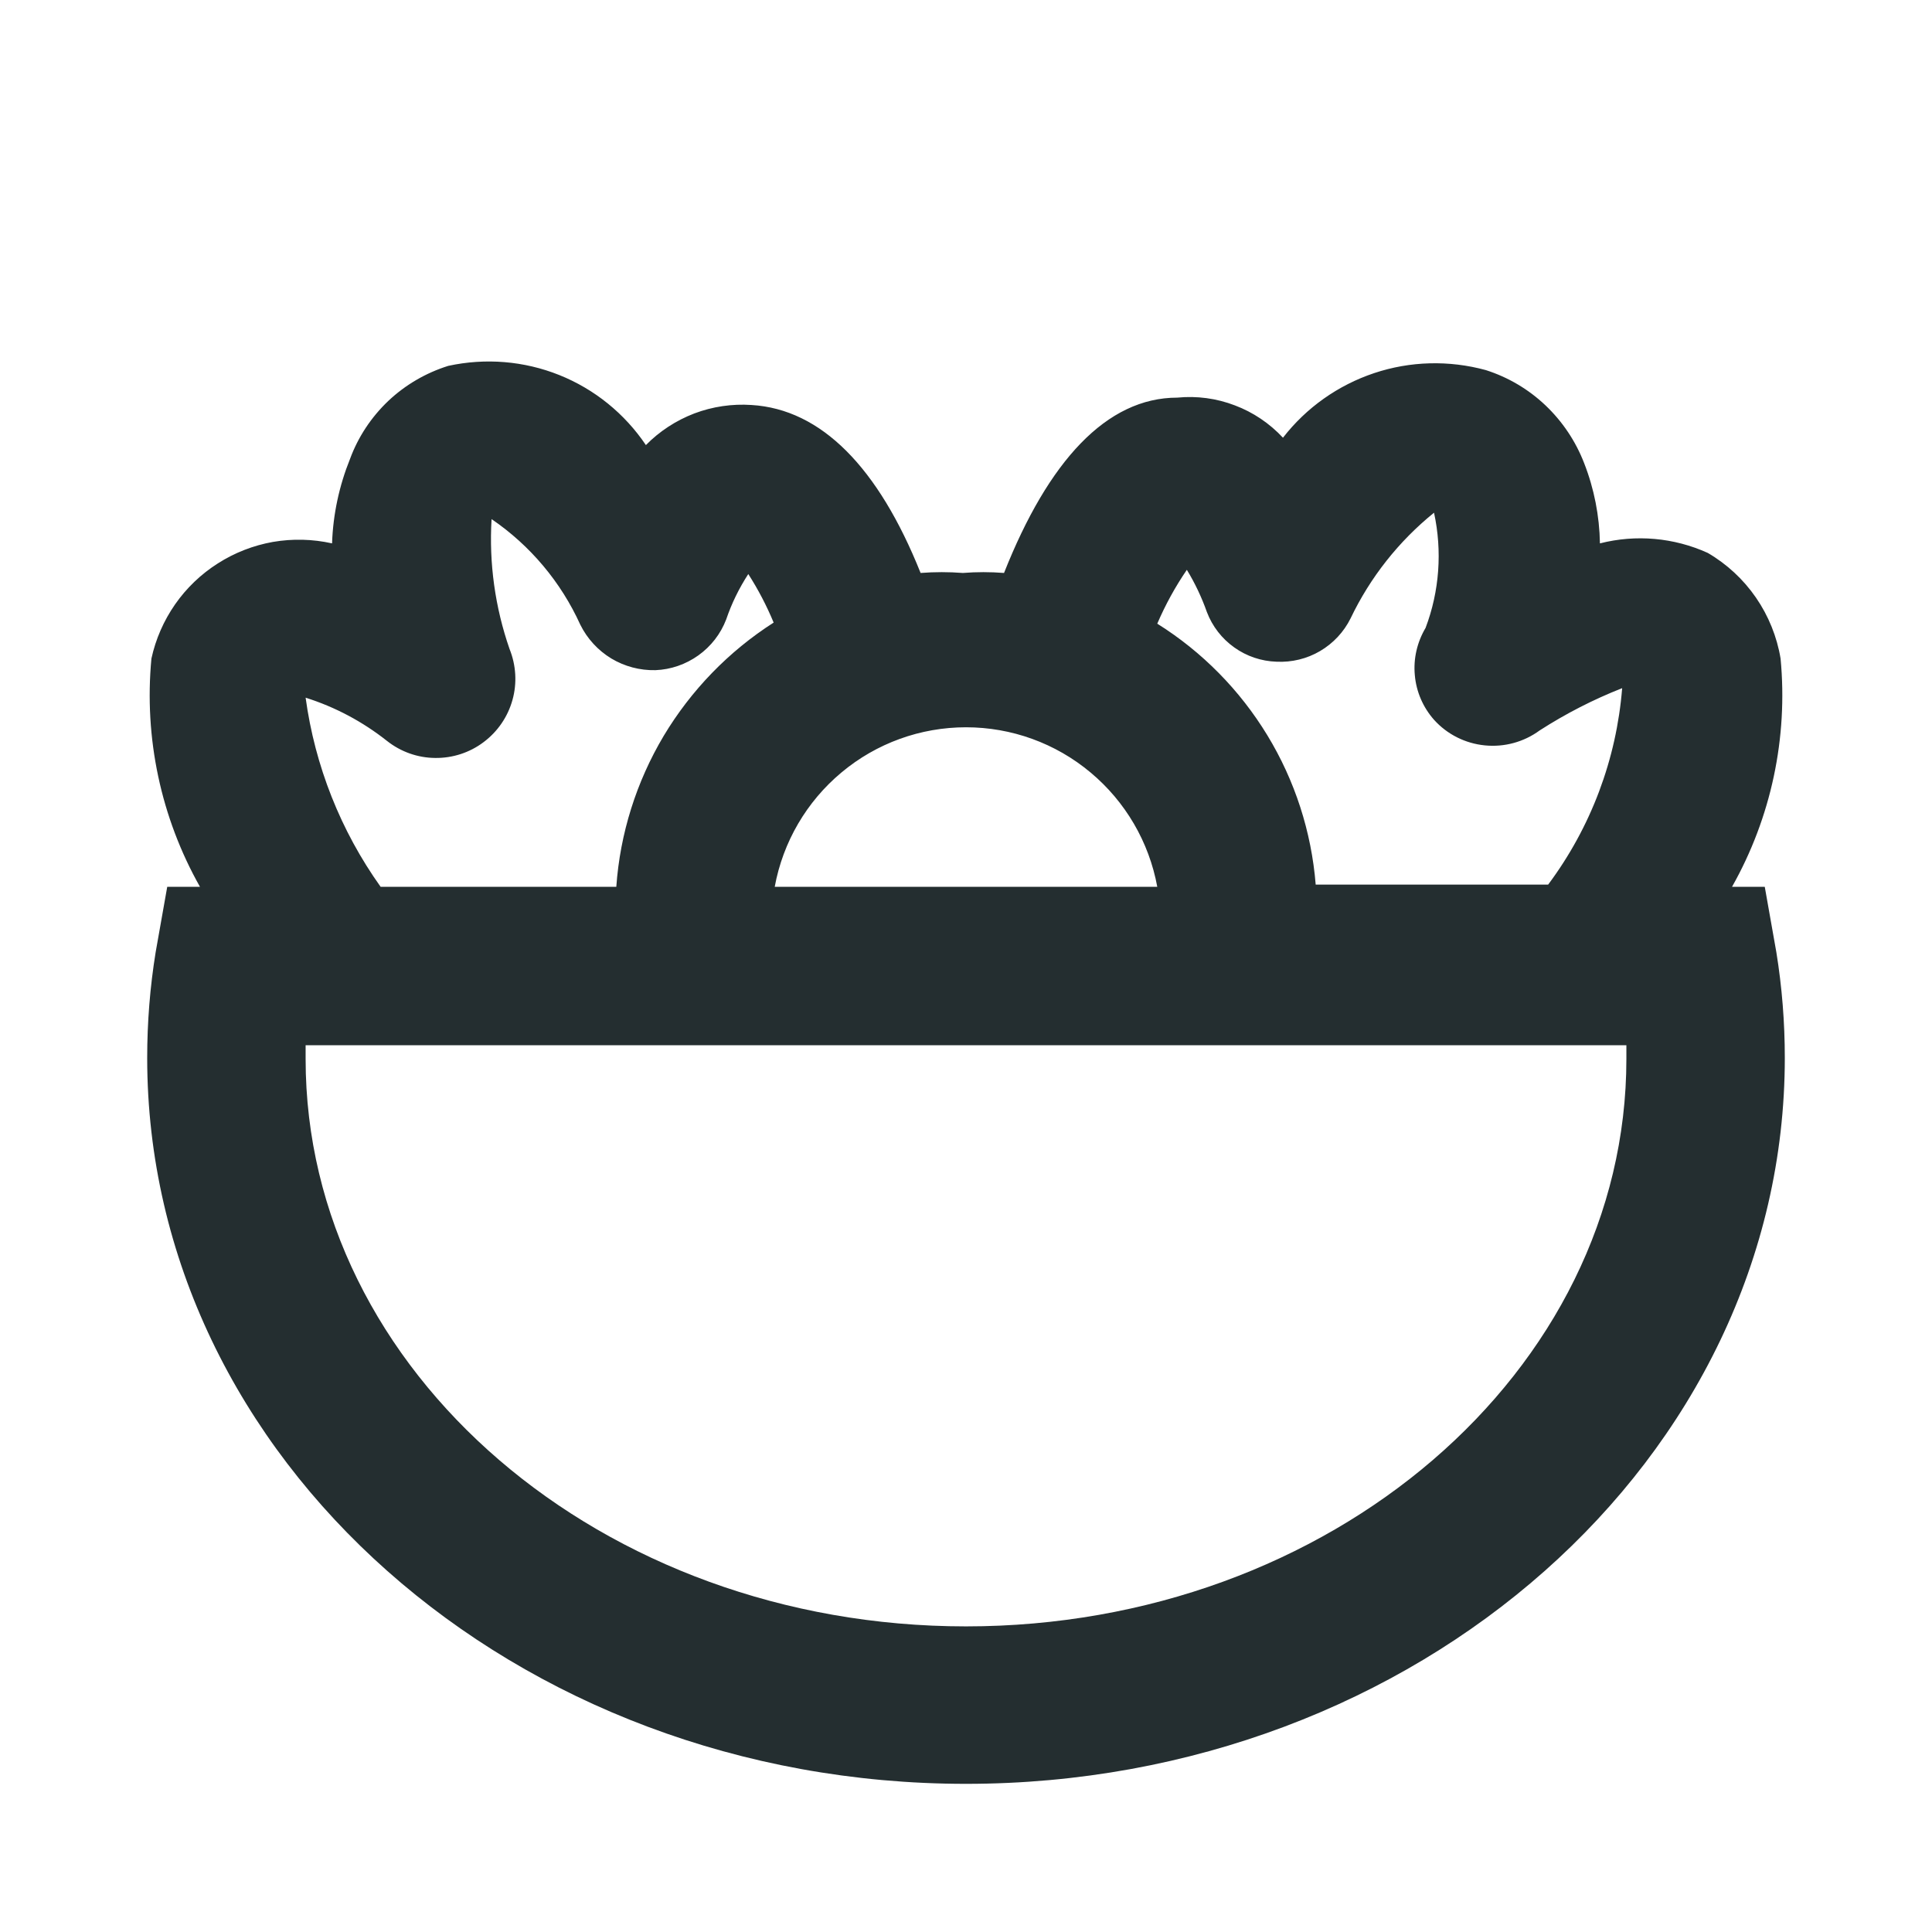 <svg width="16" height="16" viewBox="0 0 16 16" fill="none" xmlns="http://www.w3.org/2000/svg">
<path d="M14.711 7.886L14.615 7.344H14.344C14.668 6.77 14.808 6.11 14.746 5.454C14.716 5.273 14.646 5.1 14.542 4.949C14.438 4.798 14.301 4.671 14.143 4.579C13.863 4.452 13.548 4.424 13.25 4.5C13.246 4.272 13.202 4.047 13.119 3.835C13.049 3.654 12.94 3.491 12.799 3.357C12.659 3.224 12.49 3.124 12.305 3.065C12.001 2.982 11.679 2.99 11.38 3.09C11.081 3.19 10.818 3.376 10.625 3.625C10.514 3.506 10.378 3.414 10.226 3.357C10.075 3.299 9.912 3.277 9.75 3.293C9.164 3.293 8.682 3.818 8.315 4.745C8.201 4.736 8.087 4.736 7.974 4.745C7.857 4.736 7.74 4.736 7.624 4.745C7.274 3.87 6.801 3.389 6.224 3.354C6.063 3.343 5.901 3.367 5.75 3.424C5.599 3.482 5.462 3.571 5.349 3.686C5.173 3.425 4.924 3.223 4.632 3.106C4.34 2.989 4.02 2.963 3.712 3.03C3.527 3.088 3.357 3.187 3.216 3.32C3.075 3.454 2.966 3.618 2.899 3.8C2.809 4.023 2.758 4.26 2.75 4.5C2.589 4.464 2.423 4.46 2.26 4.488C2.098 4.517 1.943 4.577 1.804 4.666C1.665 4.754 1.544 4.87 1.45 5.005C1.356 5.14 1.289 5.293 1.254 5.454C1.192 6.11 1.332 6.77 1.656 7.344H1.385L1.289 7.886C1.242 8.176 1.219 8.468 1.219 8.761C1.219 12.078 4.264 14.773 8 14.773C11.736 14.773 14.781 12.078 14.781 8.761C14.781 8.468 14.758 8.176 14.711 7.886V7.886ZM9.829 4.719C9.896 4.829 9.952 4.947 9.995 5.069C10.04 5.187 10.119 5.289 10.222 5.362C10.324 5.435 10.446 5.476 10.572 5.48C10.698 5.486 10.823 5.456 10.932 5.392C11.041 5.328 11.129 5.234 11.185 5.121C11.347 4.782 11.583 4.483 11.876 4.246C11.945 4.564 11.921 4.896 11.806 5.2C11.736 5.318 11.704 5.455 11.717 5.592C11.729 5.729 11.785 5.858 11.876 5.961C11.985 6.082 12.135 6.157 12.297 6.173C12.459 6.189 12.62 6.145 12.751 6.049C12.967 5.91 13.195 5.793 13.434 5.699C13.387 6.288 13.175 6.852 12.821 7.326H10.896C10.861 6.889 10.724 6.465 10.496 6.09C10.268 5.715 9.956 5.398 9.584 5.165C9.651 5.009 9.733 4.859 9.829 4.719V4.719ZM9.584 7.344H6.416C6.484 6.973 6.68 6.638 6.969 6.397C7.258 6.155 7.623 6.023 8 6.023C8.377 6.023 8.742 6.155 9.031 6.397C9.32 6.638 9.516 6.973 9.584 7.344V7.344ZM2.531 5.778C2.776 5.855 3.004 5.977 3.205 6.136C3.319 6.226 3.459 6.276 3.604 6.277C3.748 6.279 3.89 6.233 4.005 6.146C4.121 6.059 4.205 5.937 4.244 5.797C4.283 5.658 4.274 5.509 4.22 5.375C4.1 5.03 4.049 4.664 4.071 4.299C4.392 4.518 4.646 4.821 4.806 5.174C4.863 5.289 4.952 5.386 5.062 5.453C5.172 5.519 5.299 5.553 5.428 5.55C5.556 5.545 5.679 5.502 5.783 5.428C5.888 5.353 5.968 5.25 6.014 5.13C6.059 4.997 6.121 4.871 6.197 4.754C6.279 4.882 6.349 5.016 6.407 5.156C6.035 5.394 5.723 5.716 5.496 6.095C5.27 6.475 5.135 6.903 5.104 7.344H3.152C2.821 6.88 2.608 6.342 2.531 5.778V5.778ZM8 13.469C4.981 13.469 2.531 11.36 2.531 8.77V8.656H13.469V8.77C13.469 11.36 11.019 13.469 8 13.469Z" fill="#242E30"/>
</svg>
